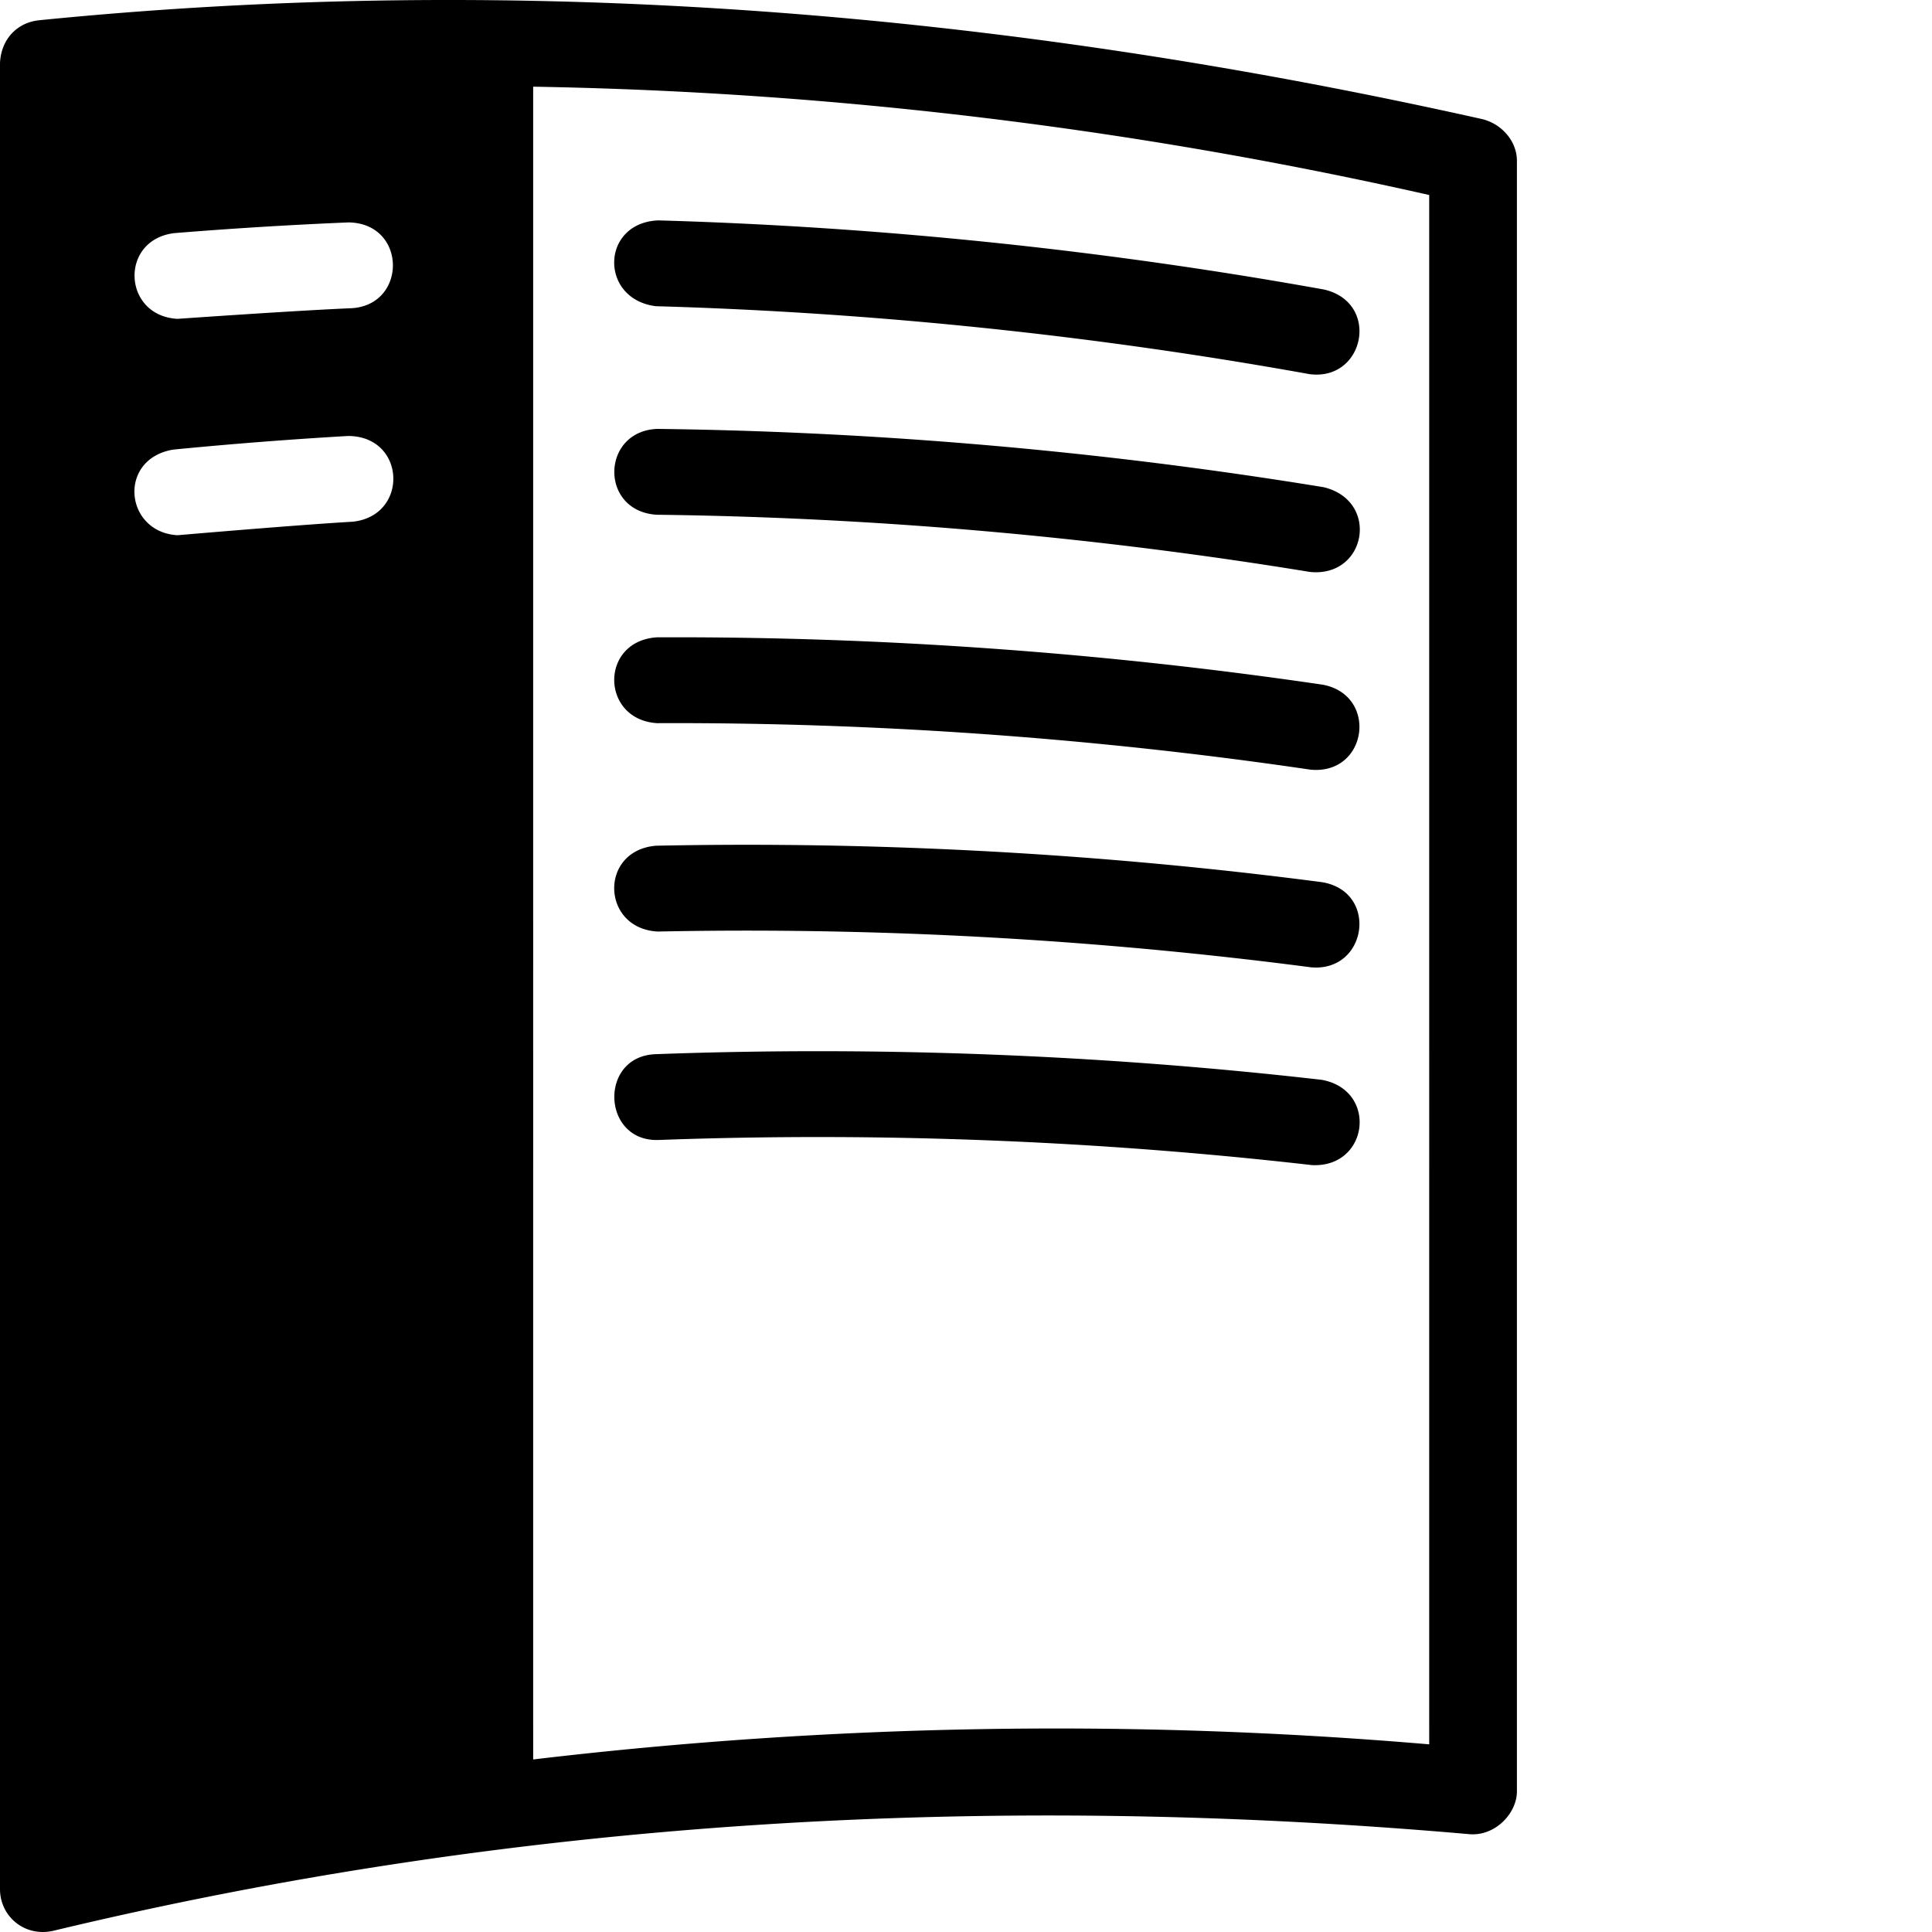 <svg xmlns="http://www.w3.org/2000/svg" version="1.1" viewBox="0 0 512 512" fill="currentColor"><path fill="currentColor" d="M13.963 511.717c123.143-29.57 248.477-36.723 375.08-25.674c6.984.82 12.967-5.385 12.957-11.323V42.624c0-5.284-4.135-9.873-9.28-11.076C265.616 3.114 137.851-7.406 10.288 5.374C4.45 6.024.287 10.449 0 16.697V500.64c0 7.1 6.353 12.701 13.963 11.076m364.792-49.448c-78.937-6.724-158.373-5.362-237.457 4.006V22.972c79.364 1.358 158.81 10.94 237.457 28.709zM346.948 99.136c-57.167-10.296-115.42-16.348-173.143-17.99c-15.011-1.871-14.63-22.119.646-22.74c58.855 1.674 118.249 7.845 176.53 18.34c14.891 3.528 10.662 24.41-4.033 22.39m-172.753 14.527c58.83.714 118.295 5.913 176.605 15.452c14.956 3.62 11.334 24.019-3.671 22.451c-57.192-9.356-115.444-14.455-173.139-15.155c-15.207-.985-14.687-22.186.205-22.748M93.321 81.67c-15.095.63-46.273 2.829-46.273 2.829c-14.562-.77-15.477-20.902-.912-22.713a1174.03 1174.03 0 0 1 46.237-2.845c15.414.23 15.592 21.722.948 22.729m.184 56.585c-15.038.872-46.458 3.586-46.458 3.586c-14.054-.79-15.971-20.275-1.094-22.696c15.343-1.5 30.898-2.712 46.235-3.602c15.39-.033 16.264 21.1 1.317 22.712m253.803 65.717c-57.228-8.426-115.507-12.566-173.156-12.324c-14.968-.903-15.34-21.739-.073-22.749c58.801-.26 118.19 3.974 176.542 12.566c14.697 2.846 11.796 23.93-3.313 22.507m.18 52.383a1154.784 1154.784 0 0 0-173.126-9.487c-15.06-.717-15.684-21.548-.468-22.745c58.842-1.21 118.24 2.044 176.546 9.675c14.96 2.563 11.916 23.822-2.951 22.557m.184 52.41c-57.21-6.544-115.46-8.784-173.125-6.66c-15.086.556-15.924-22.178-.838-22.734c58.807-2.165 118.206.118 176.548 6.793c14.972 2.685 12.52 23.36-2.585 22.601"/></svg>